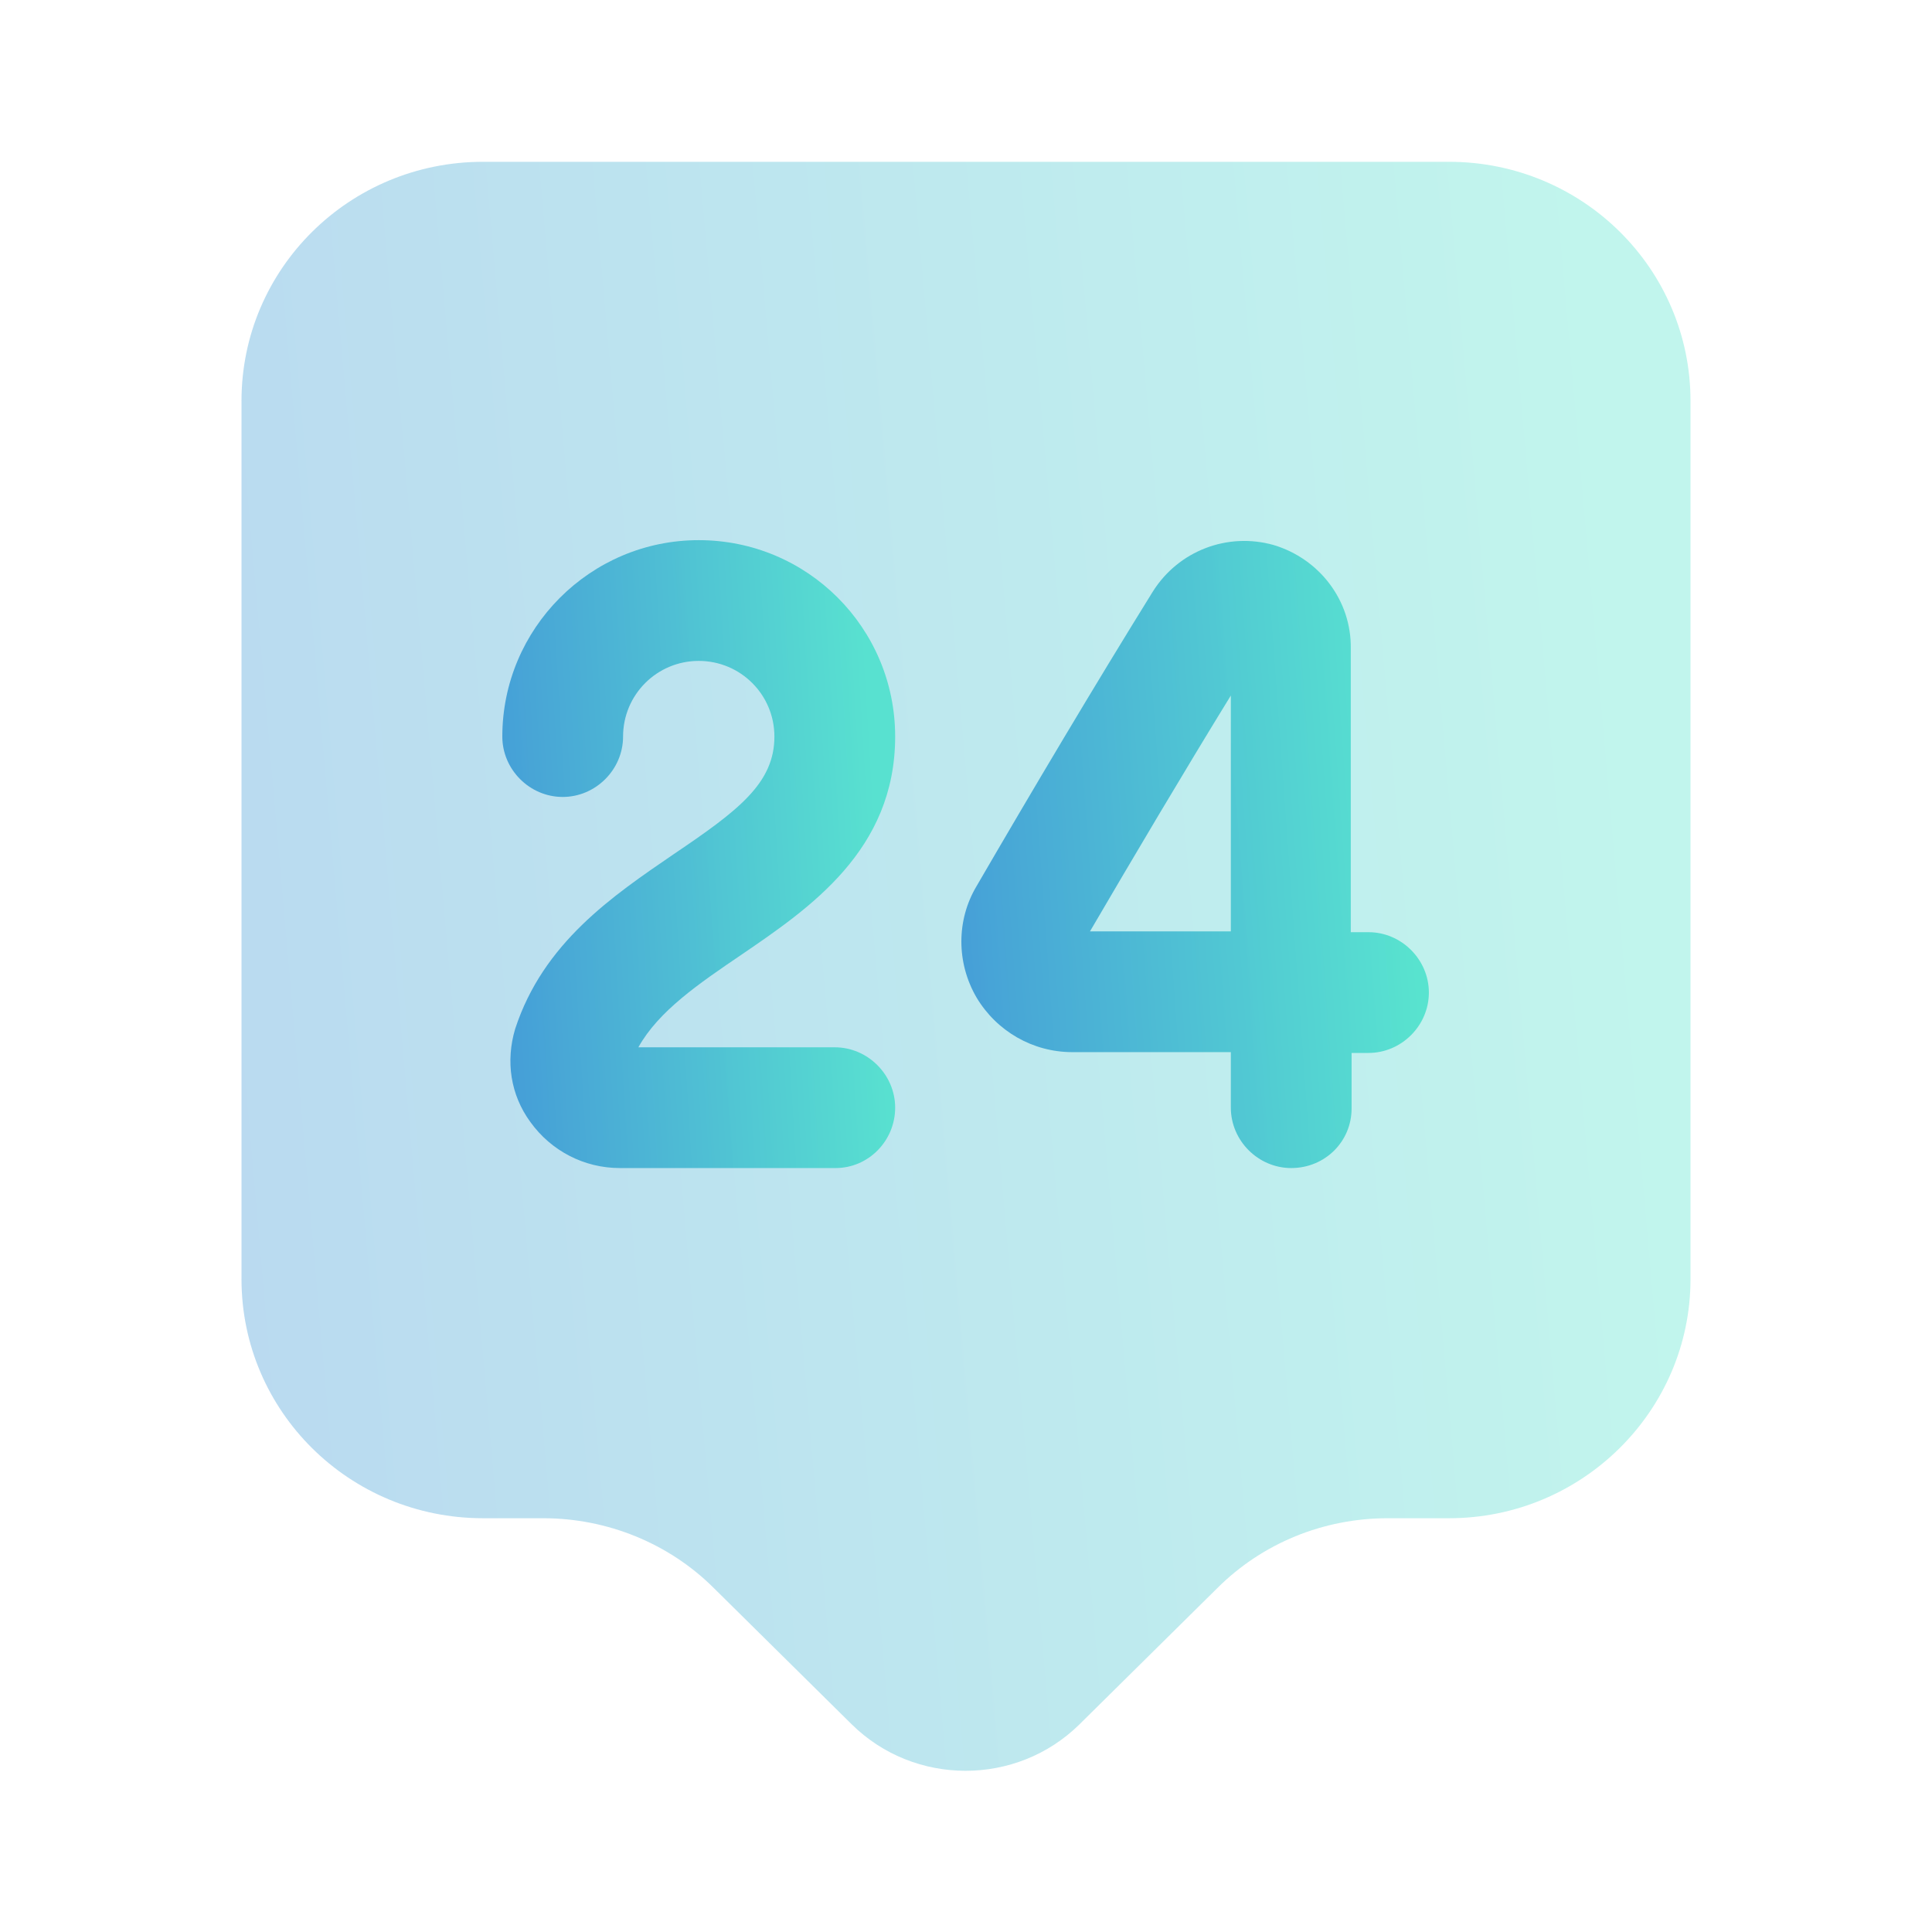 <svg width="48" height="48" viewBox="0 0 48 48" fill="none" xmlns="http://www.w3.org/2000/svg">
<path opacity="0.4" d="M36 37.72H34.48C32.88 37.72 31.36 38.34 30.24 39.46L26.82 42.84C25.26 44.38 22.72 44.38 21.16 42.84L17.74 39.46C16.62 38.34 15.08 37.72 13.5 37.72H12C8.68 37.72 6 35.06 6 31.78V9.96C6 6.68 8.68 4.02 12 4.02H36C39.32 4.02 42 6.68 42 9.96V31.78C42 35.04 39.32 37.72 36 37.72Z" fill="url(#paint0_linear_301_659)" fill-opacity="0.8"/>
<path d="M20.76 29.02H15.4C14.52 29.02 13.7 28.6 13.18 27.88C12.68 27.2 12.56 26.36 12.8 25.56C13.5 23.42 15.22 22.26 16.74 21.22C18.34 20.14 19.24 19.46 19.24 18.3C19.24 17.26 18.4 16.42 17.36 16.42C16.32 16.42 15.48 17.26 15.48 18.3C15.48 19.12 14.8 19.8 13.98 19.8C13.16 19.8 12.48 19.12 12.48 18.3C12.48 15.62 14.66 13.42 17.36 13.42C20.06 13.42 22.24 15.6 22.24 18.3C22.24 21.12 20.12 22.56 18.42 23.72C17.36 24.44 16.36 25.12 15.86 26.02H20.74C21.56 26.02 22.24 26.7 22.24 27.52C22.24 28.34 21.58 29.02 20.76 29.02Z" fill="url(#paint1_linear_301_659)" fill-opacity="0.8"/>
<path d="M32.08 29.02C31.26 29.02 30.58 28.34 30.58 27.52V26.14H26.66C26.66 26.14 26.66 26.14 26.64 26.14C25.66 26.14 24.76 25.62 24.26 24.78C23.76 23.92 23.76 22.86 24.26 22.02C25.62 19.68 27.2 17.02 28.64 14.7C29.28 13.68 30.5 13.22 31.64 13.54C32.78 13.88 33.58 14.92 33.56 16.12V23.16H34C34.82 23.16 35.5 23.84 35.5 24.66C35.5 25.48 34.82 26.16 34 26.16H33.58V27.54C33.58 28.36 32.92 29.02 32.08 29.02ZM30.58 17.28C29.4 19.2 28.18 21.26 27.08 23.14H30.58V17.28Z" fill="url(#paint2_linear_301_659)" fill-opacity="0.8"/>
<defs>
<linearGradient id="paint0_linear_301_659" x1="6.795" y1="40.547" x2="41.761" y2="37.488" gradientUnits="userSpaceOnUse">
<stop stop-color="#288DD1"/>
<stop offset="1" stop-color="#3FE0C8"/>
</linearGradient>
<linearGradient id="paint1_linear_301_659" x1="12.695" y1="27.674" x2="22.213" y2="27.096" gradientUnits="userSpaceOnUse">
<stop stop-color="#288DD1"/>
<stop offset="1" stop-color="#3FE0C8"/>
</linearGradient>
<linearGradient id="paint2_linear_301_659" x1="24.142" y1="27.676" x2="35.45" y2="26.857" gradientUnits="userSpaceOnUse">
<stop stop-color="#288DD1"/>
<stop offset="1" stop-color="#3FE0C8"/>
</linearGradient>
</defs>
</svg>
